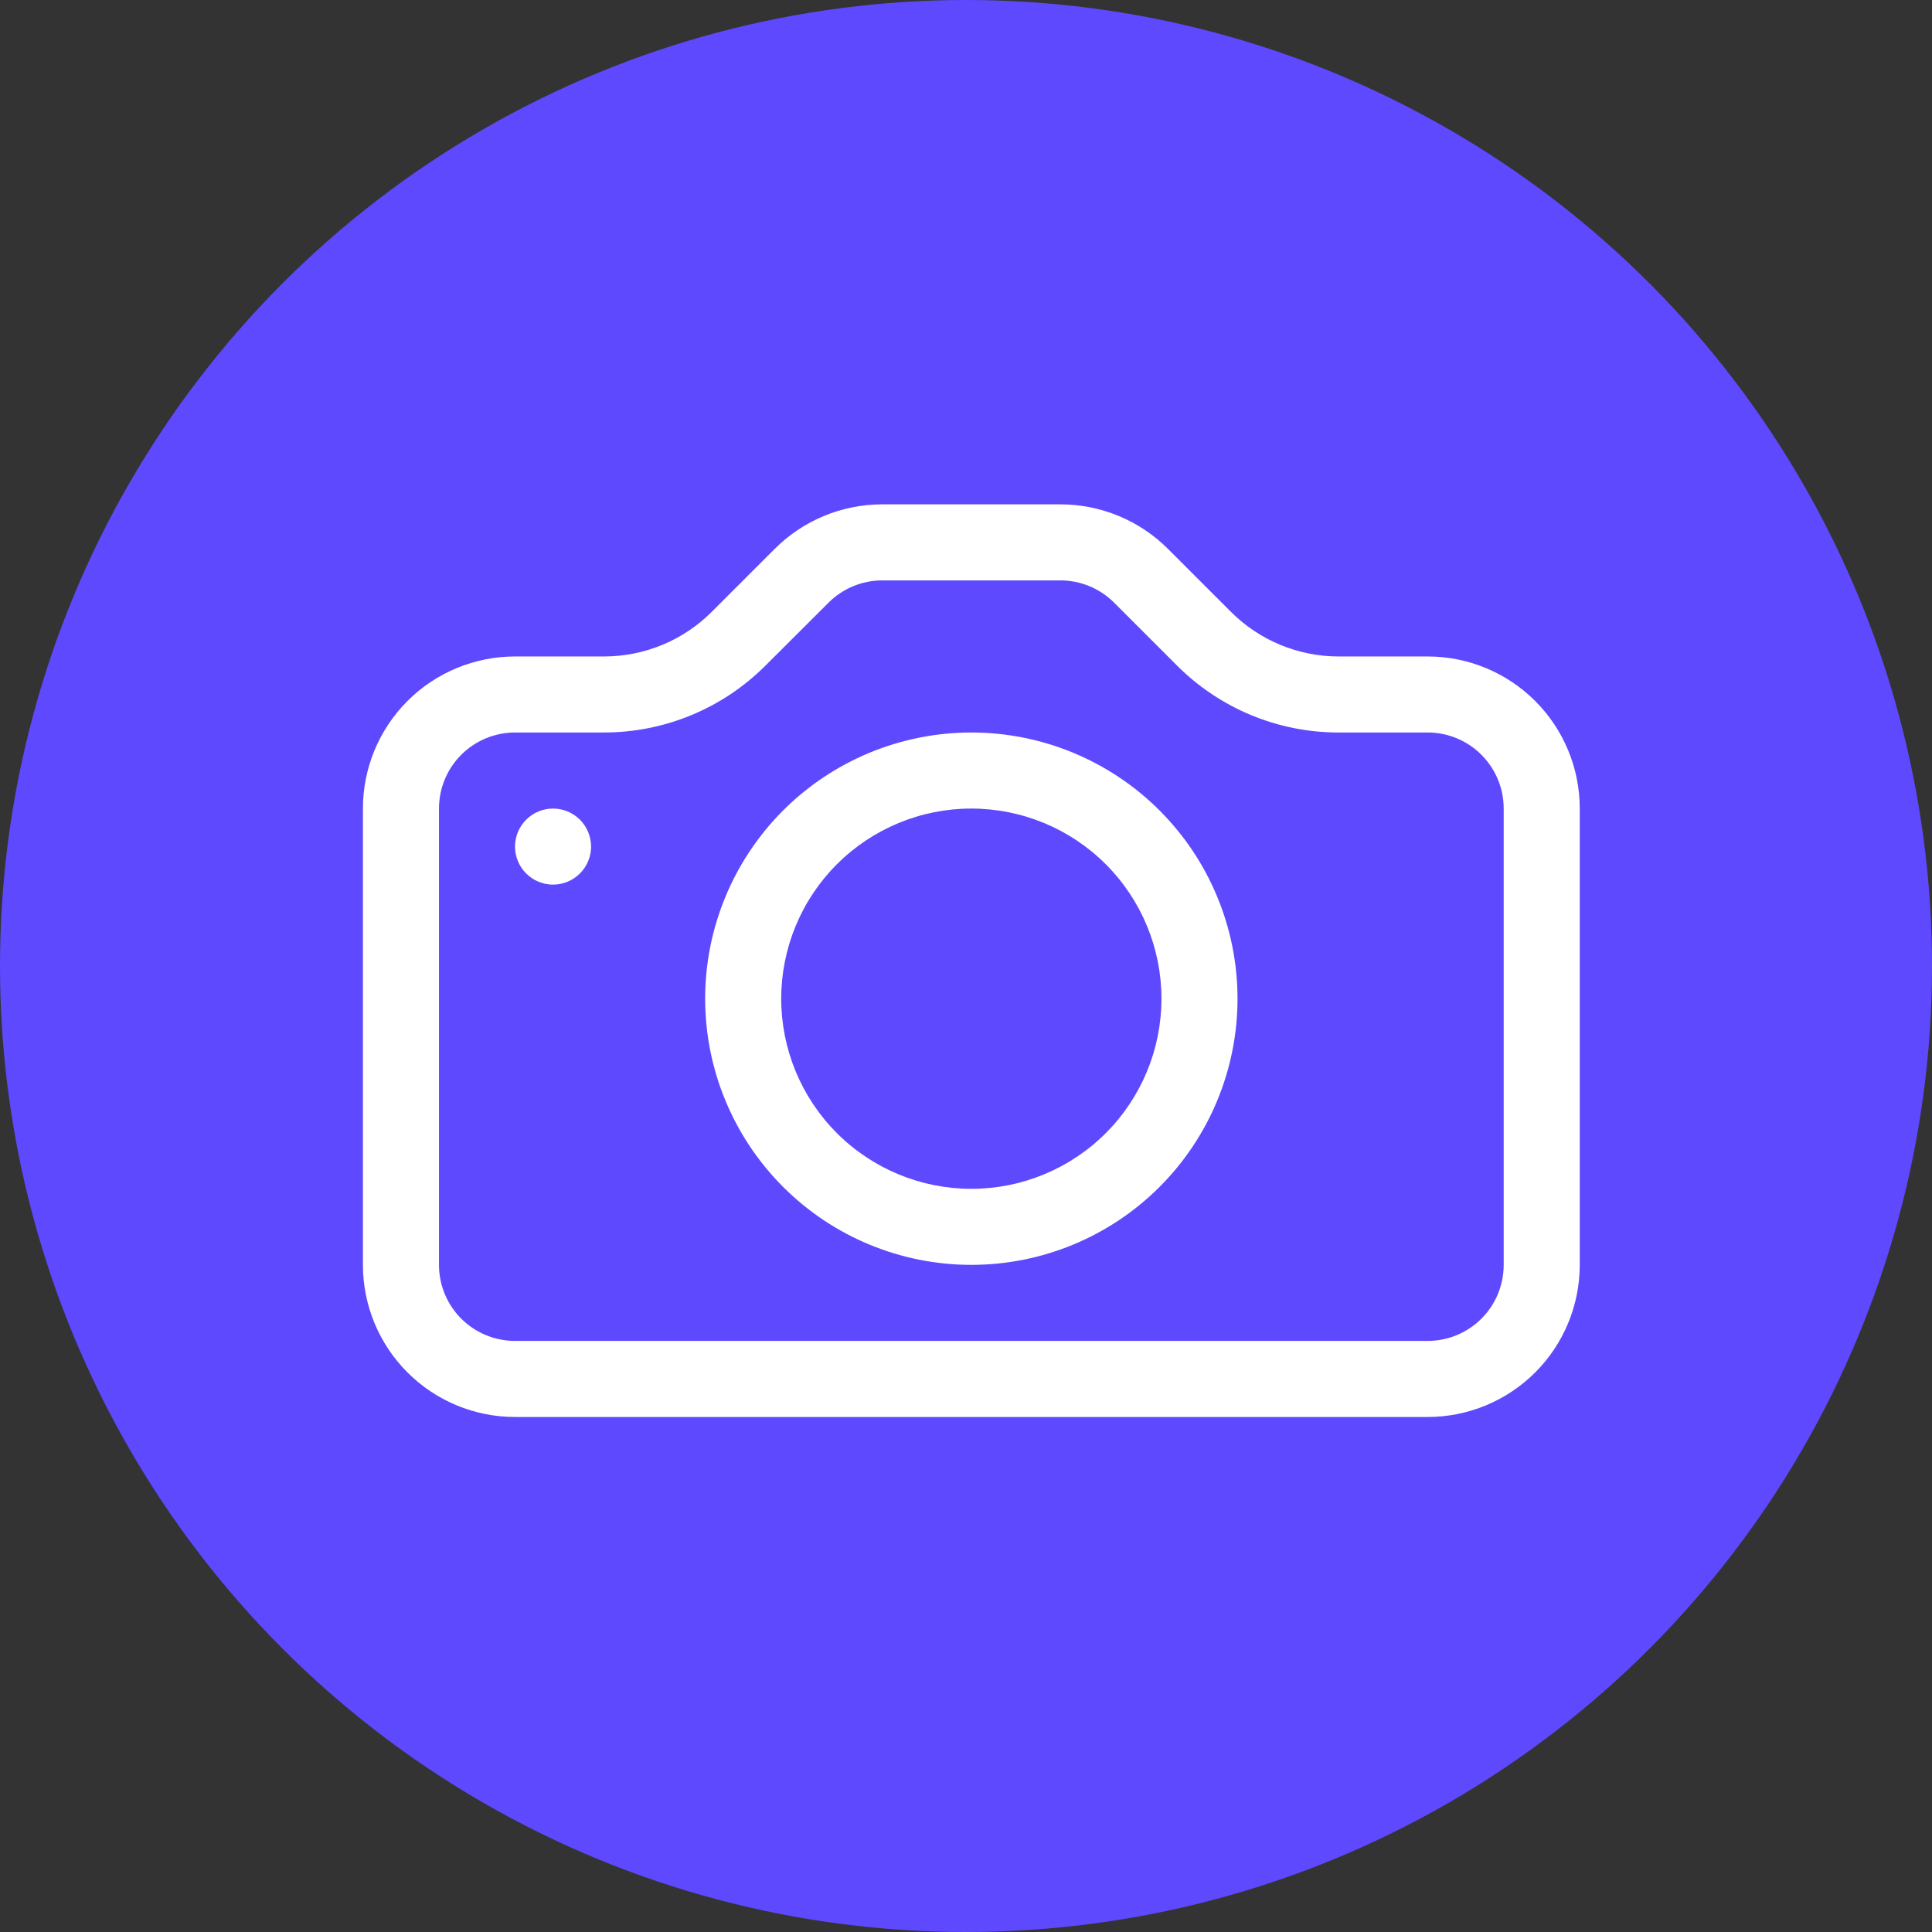 
<svg width="48" height="48" viewBox="0 0 65 65" fill="none" xmlns="http://www.w3.org/2000/svg">
<rect x="0" y="0" width="65" height="65" fill="#333333" stroke="none"/>
<circle cx="32.5" cy="32.5" r="32.5" fill="#5E49FF"/>
<g clip-path="url(#clip0_95_101)">
<path d="M50.59 42.555C50.59 43.234 50.321 43.885 49.841 44.365C49.361 44.844 48.71 45.114 48.032 45.114H17.327C16.649 45.114 15.998 44.844 15.518 44.365C15.038 43.885 14.769 43.234 14.769 42.555V27.203C14.769 26.524 15.038 25.874 15.518 25.394C15.998 24.914 16.649 24.644 17.327 24.644H20.326C22.361 24.643 24.312 23.834 25.751 22.395L27.874 20.277C28.353 19.798 29.001 19.529 29.678 19.527H35.676C36.354 19.527 37.005 19.797 37.485 20.277L39.603 22.395C40.316 23.108 41.163 23.674 42.094 24.06C43.026 24.446 44.025 24.645 45.033 24.644H48.032C48.71 24.644 49.361 24.914 49.841 25.394C50.321 25.874 50.59 26.524 50.59 27.203V42.555ZM17.327 22.086C15.97 22.086 14.668 22.625 13.709 23.584C12.749 24.544 12.21 25.846 12.21 27.203L12.21 42.555C12.21 43.913 12.749 45.214 13.709 46.174C14.668 47.133 15.97 47.673 17.327 47.673H48.032C49.389 47.673 50.691 47.133 51.65 46.174C52.61 45.214 53.149 43.913 53.149 42.555V27.203C53.149 25.846 52.61 24.544 51.65 23.584C50.691 22.625 49.389 22.086 48.032 22.086H45.033C43.676 22.085 42.374 21.546 41.415 20.586L39.296 18.468C38.337 17.508 37.035 16.969 35.678 16.968H29.681C28.324 16.969 27.022 17.508 26.063 18.468L23.944 20.586C22.985 21.546 21.683 22.085 20.326 22.086H17.327Z" fill="white"/>
<path d="M32.679 39.997C30.983 39.997 29.356 39.323 28.156 38.123C26.957 36.923 26.283 35.296 26.283 33.6C26.283 31.903 26.957 30.276 28.156 29.077C29.356 27.877 30.983 27.203 32.679 27.203C34.376 27.203 36.003 27.877 37.203 29.077C38.402 30.276 39.076 31.903 39.076 33.6C39.076 35.296 38.402 36.923 37.203 38.123C36.003 39.323 34.376 39.997 32.679 39.997ZM32.679 42.555C35.055 42.555 37.333 41.612 39.012 39.932C40.691 38.253 41.635 35.975 41.635 33.6C41.635 31.225 40.691 28.947 39.012 27.267C37.333 25.588 35.055 24.644 32.679 24.644C30.304 24.644 28.027 25.588 26.347 27.267C24.668 28.947 23.724 31.225 23.724 33.6C23.724 35.975 24.668 38.253 26.347 39.932C28.027 41.612 30.304 42.555 32.679 42.555ZM19.886 28.483C19.886 28.822 19.751 29.147 19.511 29.387C19.271 29.627 18.946 29.762 18.607 29.762C18.267 29.762 17.942 29.627 17.702 29.387C17.462 29.147 17.327 28.822 17.327 28.483C17.327 28.143 17.462 27.818 17.702 27.578C17.942 27.338 18.267 27.203 18.607 27.203C18.946 27.203 19.271 27.338 19.511 27.578C19.751 27.818 19.886 28.143 19.886 28.483Z" fill="white"/>
</g>
<defs>
<clipPath id="clip0_95_101">
<rect width="40.939" height="40.939" fill="white" transform="translate(12.21 11.851)"/>
</clipPath>
</defs>
</svg>

